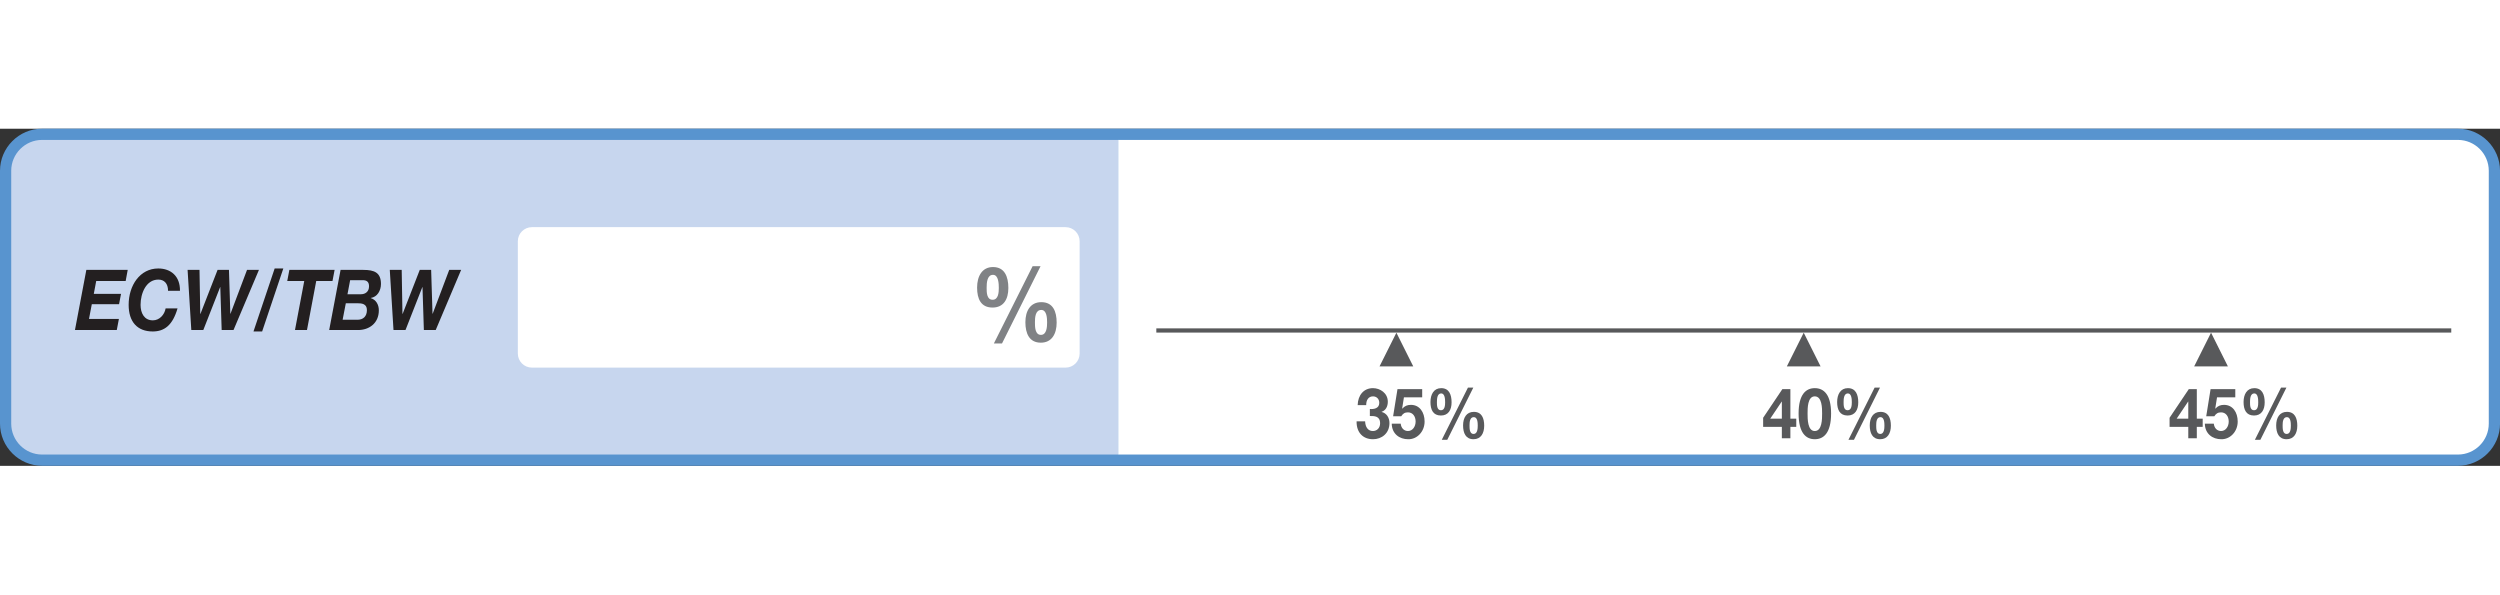<svg
  xmlns="http://www.w3.org/2000/svg"
  xmlns:xlink="http://www.w3.org/1999/xlink"
  version="1.1"
  viewBox="42.52 397.87 252.28 34.02"
  height="60"
>
  <rect x="42.52" y="397.87" width="252.28" height="34.02" fill="#333333" stroke="none"/>
  <!-- table -->
  <g>
    <path xmlns="http://www.w3.org/2000/svg" transform="matrix(1,0,0,-1,46.772,397.866)" d="M 0 0 C -2.339 0 -4.252 -1.913 -4.252 -4.252 L -4.252 -29.764 C -4.252 -32.102 -2.339 -34.017 0 -34.017 L 243.778 -34.017 C 246.119 -34.017 248.031 -32.102 248.031 -29.764 L 248.031 -4.252 C 248.031 -1.913 246.119 0 243.778 0 Z " fill="#5894cf"></path>
    <path xmlns="http://www.w3.org/2000/svg" transform="matrix(1,0,0,-1,43.652,402.117)" d="M 0 0 L 0 -25.513 C 0 -27.234 1.399 -28.633 3.117 -28.633 L 111.706 -28.633 L 111.706 3.118 L 3.117 3.118 C 1.399 3.118 0 1.719 0 0 " fill="#c7d6ee"></path>
    <path xmlns="http://www.w3.org/2000/svg" transform="matrix(1,0,0,-1,290.55,398.999)" d="M 0 0 L -135.191 0 L -135.191 -31.751 L 0 -31.751 C 1.719 -31.751 3.118 -30.352 3.118 -28.631 L 3.118 -3.118 C 3.118 -1.399 1.719 0 0 0 " fill="#ffffff"></path>
    <path xmlns="http://www.w3.org/2000/svg" transform="matrix(1,0,0,-1,151.468,420.559)" d="M 0 0 C 0 -.78 -.638 -1.418 -1.417 -1.418 L -55.274 -1.418 C -56.055 -1.418 -56.692 -.78 -56.692 0 L -56.692 11.338 C -56.692 12.117 -56.055 12.756 -55.274 12.756 L -1.417 12.756 C -.638 12.756 0 12.117 0 11.338 Z " fill="#ffffff"></path>
  </g>
  <!-- gauge -->
  <g>
    <!-- gauge bar -->
    <g>
      <path xmlns="http://www.w3.org/2000/svg" transform="matrix(1,0,0,-1,159.207,418.229)" stroke-width=".425" stroke-linecap="butt" stroke-miterlimit="4" stroke-linejoin="miter" fill="none" stroke="#58595b" d="M 0 0 L 130.675 0 "></path>
      <path xmlns="http://www.w3.org/2000/svg" transform="matrix(1,0,0,-1,185.134,421.852)" d="M 0 0 L -3.402 0 L -1.7 3.4 Z " fill="#58595b"></path>
      <path xmlns="http://www.w3.org/2000/svg" transform="matrix(1,0,0,-1,226.237,421.852)" d="M 0 0 L -3.402 0 L -1.7 3.4 Z " fill="#58595b"></path>
      <path xmlns="http://www.w3.org/2000/svg" transform="matrix(1,0,0,-1,267.341,421.852)" d="M 0 0 L -3.402 0 L -1.7 3.4 Z " fill="#58595b"></path>
    </g>
    <!-- 35% -->
    <g>
      <path xmlns="http://www.w3.org/2000/svg" transform="matrix(1,0,0,-1,180.755,426.152)" d="M 0 0 C .389 -.036 .951 .05 .951 .616 C .951 1.04 .651 1.274 .319 1.274 C -.14 1.274 -.376 .899 -.37 .39 L -1.231 .39 C -1.199 1.409 -.612 2.103 .313 2.103 C 1.027 2.103 1.812 1.614 1.812 .729 C 1.812 .255 1.601 -.149 1.187 -.283 L 1.187 -.298 C 1.678 -.418 1.978 -.864 1.978 -1.423 C 1.978 -2.464 1.187 -3.052 .319 -3.052 C -.682 -3.052 -1.358 -2.386 -1.339 -1.246 L -.478 -1.246 C -.459 -1.784 -.217 -2.224 .306 -2.224 C .714 -2.224 1.033 -1.919 1.033 -1.444 C 1.033 -.694 .44 -.708 0 -.708 Z " fill="#58595b"></path>
      <path xmlns="http://www.w3.org/2000/svg" transform="matrix(1,0,0,-1,186.036,424.977)" d="M 0 0 L -1.843 0 L -2.022 -1.125 L -2.009 -1.14 C -1.76 -.863 -1.492 -.758 -1.135 -.758 C -.255 -.758 .243 -1.515 .243 -2.442 C .243 -3.462 -.523 -4.248 -1.416 -4.227 C -2.283 -4.227 -3.055 -3.695 -3.074 -2.654 L -2.168 -2.654 C -2.124 -3.101 -1.837 -3.398 -1.435 -3.398 C -.963 -3.398 -.663 -2.938 -.663 -2.442 C -.663 -1.926 -.95 -1.515 -1.435 -1.515 C -1.76 -1.515 -1.939 -1.635 -2.117 -1.911 L -2.934 -1.911 L -2.494 .828 L 0 .828 Z " fill="#58595b"></path>
      <path xmlns="http://www.w3.org/2000/svg" transform="matrix(1,0,0,-1,191.221,428.672)" d="M 0 0 C .396 0 .421 .552 .421 .85 C .421 1.125 .402 1.699 .026 1.699 C -.382 1.699 -.408 1.182 -.408 .856 C -.408 .552 -.408 0 0 0 M .026 2.23 C .816 2.23 1.072 1.607 1.072 .835 C 1.072 .07 .74 -.531 -.006 -.531 C -.791 -.531 -1.059 .092 -1.059 .863 C -1.059 1.628 -.721 2.23 .026 2.23 M -.567 4.68 L -.025 4.68 L -2.653 -.588 L -3.208 -.588 Z M -3.291 2.393 C -2.896 2.393 -2.87 2.902 -2.87 3.2 C -2.87 3.483 -2.889 4.092 -3.266 4.092 C -3.674 4.092 -3.699 3.533 -3.699 3.207 C -3.699 2.902 -3.699 2.393 -3.291 2.393 M -3.266 4.623 C -2.475 4.623 -2.219 3.972 -2.219 3.193 C -2.219 2.421 -2.551 1.861 -3.297 1.861 C -4.082 1.861 -4.35 2.442 -4.35 3.221 C -4.35 3.993 -4.012 4.623 -3.266 4.623 " fill="#58595b"></path>
    </g>
    <!-- 40% -->
    <g>
      <path xmlns="http://www.w3.org/2000/svg" transform="matrix(1,0,0,-1,222.33,425.409)" d="M 0 0 L -.019 0 L -1.173 -1.721 L 0 -1.721 Z M 0 -2.549 L -1.888 -2.549 L -1.888 -1.629 L .051 1.26 L .861 1.26 L .861 -1.721 L 1.455 -1.721 L 1.455 -2.549 L .861 -2.549 L .861 -3.695 L 0 -3.695 Z " fill="#58595b"></path>
      <path xmlns="http://www.w3.org/2000/svg" transform="matrix(1,0,0,-1,225.653,428.375)" d="M 0 0 C .74 0 .74 1.211 .74 1.771 C .74 2.287 .74 3.498 0 3.498 C -.733 3.498 -.727 2.287 -.727 1.771 C -.727 1.211 -.727 0 0 0 M 0 4.326 C .893 4.326 1.646 3.703 1.646 1.771 C 1.646 -.205 .893 -.828 0 -.828 C -.886 -.828 -1.633 -.205 -1.633 1.771 C -1.633 3.703 -.886 4.326 0 4.326 " fill="#58595b"></path>
      <path xmlns="http://www.w3.org/2000/svg" transform="matrix(1,0,0,-1,232.26,428.672)" d="M 0 0 C .396 0 .421 .552 .421 .85 C .421 1.125 .402 1.699 .026 1.699 C -.382 1.699 -.408 1.182 -.408 .856 C -.408 .552 -.408 0 0 0 M .026 2.23 C .816 2.23 1.072 1.607 1.072 .835 C 1.072 .07 .74 -.531 -.006 -.531 C -.791 -.531 -1.059 .092 -1.059 .863 C -1.059 1.628 -.721 2.23 .026 2.23 M -.567 4.68 L -.025 4.68 L -2.653 -.588 L -3.208 -.588 Z M -3.291 2.393 C -2.896 2.393 -2.87 2.902 -2.87 3.2 C -2.87 3.483 -2.889 4.092 -3.266 4.092 C -3.674 4.092 -3.699 3.533 -3.699 3.207 C -3.699 2.902 -3.699 2.393 -3.291 2.393 M -3.266 4.623 C -2.475 4.623 -2.219 3.972 -2.219 3.193 C -2.219 2.421 -2.551 1.861 -3.297 1.861 C -4.082 1.861 -4.35 2.442 -4.35 3.221 C -4.35 3.993 -4.012 4.623 -3.266 4.623 " fill="#58595b"></path>
    </g>
    <!-- 45% -->
    <g>
      <path xmlns="http://www.w3.org/2000/svg" transform="matrix(1,0,0,-1,263.344,425.409)" d="M 0 0 L -.02 0 L -1.174 -1.721 L 0 -1.721 Z M 0 -2.549 L -1.888 -2.549 L -1.888 -1.629 L .051 1.26 L .861 1.26 L .861 -1.721 L 1.454 -1.721 L 1.454 -2.549 L .861 -2.549 L .861 -3.695 L 0 -3.695 Z " fill="#58595b"></path>
      <path xmlns="http://www.w3.org/2000/svg" transform="matrix(1,0,0,-1,268.088,424.977)" d="M 0 0 L -1.843 0 L -2.022 -1.125 L -2.009 -1.14 C -1.76 -.863 -1.492 -.758 -1.135 -.758 C -.255 -.758 .243 -1.515 .243 -2.442 C .243 -3.462 -.523 -4.248 -1.416 -4.227 C -2.283 -4.227 -3.055 -3.695 -3.074 -2.654 L -2.168 -2.654 C -2.124 -3.101 -1.837 -3.398 -1.435 -3.398 C -.963 -3.398 -.663 -2.938 -.663 -2.442 C -.663 -1.926 -.95 -1.515 -1.435 -1.515 C -1.76 -1.515 -1.939 -1.635 -2.118 -1.911 L -2.934 -1.911 L -2.494 .828 L 0 .828 Z " fill="#58595b"></path>
      <path xmlns="http://www.w3.org/2000/svg" transform="matrix(1,0,0,-1,273.273,428.672)" d="M 0 0 C .396 0 .421 .552 .421 .85 C .421 1.125 .402 1.699 .026 1.699 C -.382 1.699 -.408 1.182 -.408 .856 C -.408 .552 -.408 0 0 0 M .026 2.23 C .816 2.23 1.072 1.607 1.072 .835 C 1.072 .07 .74 -.531 -.006 -.531 C -.791 -.531 -1.059 .092 -1.059 .863 C -1.059 1.628 -.721 2.23 .026 2.23 M -.567 4.68 L -.025 4.68 L -2.653 -.588 L -3.208 -.588 Z M -3.291 2.393 C -2.896 2.393 -2.87 2.902 -2.87 3.2 C -2.87 3.483 -2.889 4.092 -3.266 4.092 C -3.674 4.092 -3.699 3.533 -3.699 3.207 C -3.699 2.902 -3.699 2.393 -3.291 2.393 M -3.266 4.623 C -2.475 4.623 -2.219 3.972 -2.219 3.193 C -2.219 2.421 -2.551 1.861 -3.297 1.861 C -4.082 1.861 -4.35 2.442 -4.35 3.221 C -4.35 3.993 -4.012 4.623 -3.266 4.623 " fill="#58595b"></path>
    </g>
  </g>
  <!-- text -->
  <g>
    <path xmlns="http://www.w3.org/2000/svg" transform="matrix(1,0,0,-1,51.233,412.116)" d="M 0 0 L 4.175 0 L 3.968 -1.122 L .996 -1.122 L .751 -2.422 L 3.5 -2.422 L 3.302 -3.459 L .552 -3.459 L .268 -4.946 L 3.286 -4.946 L 3.072 -6.068 L -1.149 -6.068 Z " fill="#231f20"></path>
    <path xmlns="http://www.w3.org/2000/svg" transform="matrix(1,0,0,-1,59.478,414.224)" d="M 0 0 C 0 .748 -.398 1.13 -.98 1.13 C -2.214 1.13 -2.773 -.255 -2.773 -1.419 C -2.773 -2.252 -2.405 -2.983 -1.532 -2.983 C -.873 -2.983 -.353 -2.422 -.245 -1.776 L .958 -1.776 C .467 -3.467 -.36 -4.105 -1.547 -4.105 C -3.087 -4.105 -3.976 -3.145 -3.976 -1.419 C -3.976 .544 -2.834 2.252 -.988 2.252 C .283 2.252 1.226 1.471 1.203 0 Z " fill="#231f20"></path>
    <path xmlns="http://www.w3.org/2000/svg" transform="matrix(1,0,0,-1,66.084,418.184)" d="M 0 0 L -1.195 0 L -1.333 4.334 L -1.348 4.334 L -3.048 0 L -4.259 0 L -4.634 6.068 L -3.432 6.068 L -3.355 1.624 L -3.339 1.624 L -1.608 6.068 L -.459 6.068 L -.321 1.64 L -.306 1.64 L 1.364 6.068 L 2.566 6.068 Z " fill="#231f20"></path>
    <path xmlns="http://www.w3.org/2000/svg" transform="matrix(1,0,0,-1,70.237,411.972)" d="M 0 0 L .874 0 L -1.264 -6.357 L -2.137 -6.357 Z " fill="#231f20"></path>
    <path xmlns="http://www.w3.org/2000/svg" transform="matrix(1,0,0,-1,73.222,413.238)" d="M 0 0 L -1.716 0 L -1.501 1.122 L 3.064 1.122 L 2.85 0 L 1.21 0 L .276 -4.946 L -.935 -4.946 Z " fill="#231f20"></path>
    <path xmlns="http://www.w3.org/2000/svg" transform="matrix(1,0,0,-1,77.585,414.572)" d="M 0 0 L 1.363 0 C 1.8 0 2.175 .263 2.175 .799 C 2.175 1.266 1.93 1.419 1.54 1.419 L .268 1.419 Z M -.49 -2.575 L 1.019 -2.575 C 1.57 -2.575 1.961 -2.244 1.961 -1.598 C 1.961 -.96 1.44 -.91 1.011 -.91 L -.168 -.91 Z M -.697 2.456 L 1.601 2.456 C 2.704 2.456 3.378 2.192 3.378 1.037 C 3.378 .348 2.995 -.281 2.352 -.374 L 2.352 -.391 C 2.873 -.553 3.164 -1.037 3.164 -1.624 C 3.164 -2.941 2.167 -3.612 1.072 -3.612 L -1.846 -3.612 Z " fill="#231f20"></path>
    <path xmlns="http://www.w3.org/2000/svg" transform="matrix(1,0,0,-1,86.488,418.184)" d="M 0 0 L -1.195 0 L -1.333 4.334 L -1.348 4.334 L -3.049 0 L -4.259 0 L -4.634 6.068 L -3.432 6.068 L -3.355 1.624 L -3.34 1.624 L -1.609 6.068 L -.46 6.068 L -.322 1.64 L -.307 1.64 L 1.363 6.068 L 2.566 6.068 Z " fill="#231f20"></path>
  </g>
  <!-- unit -->
  <g>
    <path xmlns="http://www.w3.org/2000/svg" transform="matrix(1,0,0,-1,147.562,418.673)" d="M 0 0 C .586 0 .624 .817 .624 1.258 C .624 1.667 .595 2.516 .038 2.516 C -.566 2.516 -.604 1.75 -.604 1.268 C -.604 .817 -.604 0 0 0 M .038 3.302 C 1.209 3.302 1.587 2.379 1.587 1.237 C 1.587 .104 1.096 -.787 -.009 -.787 C -1.171 -.787 -1.568 .136 -1.568 1.279 C -1.568 2.411 -1.067 3.302 .038 3.302 M -.84 6.929 L -.038 6.929 L -3.929 -.87 L -4.751 -.87 Z M -4.874 3.543 C -4.288 3.543 -4.25 4.298 -4.25 4.738 C -4.25 5.157 -4.278 6.059 -4.836 6.059 C -5.44 6.059 -5.478 5.231 -5.478 4.749 C -5.478 4.298 -5.478 3.543 -4.874 3.543 M -4.836 6.845 C -3.665 6.845 -3.287 5.881 -3.287 4.728 C -3.287 3.585 -3.778 2.757 -4.883 2.757 C -6.045 2.757 -6.441 3.616 -6.441 4.77 C -6.441 5.912 -5.941 6.845 -4.836 6.845 " fill="#808285"></path>
  </g>
</svg>